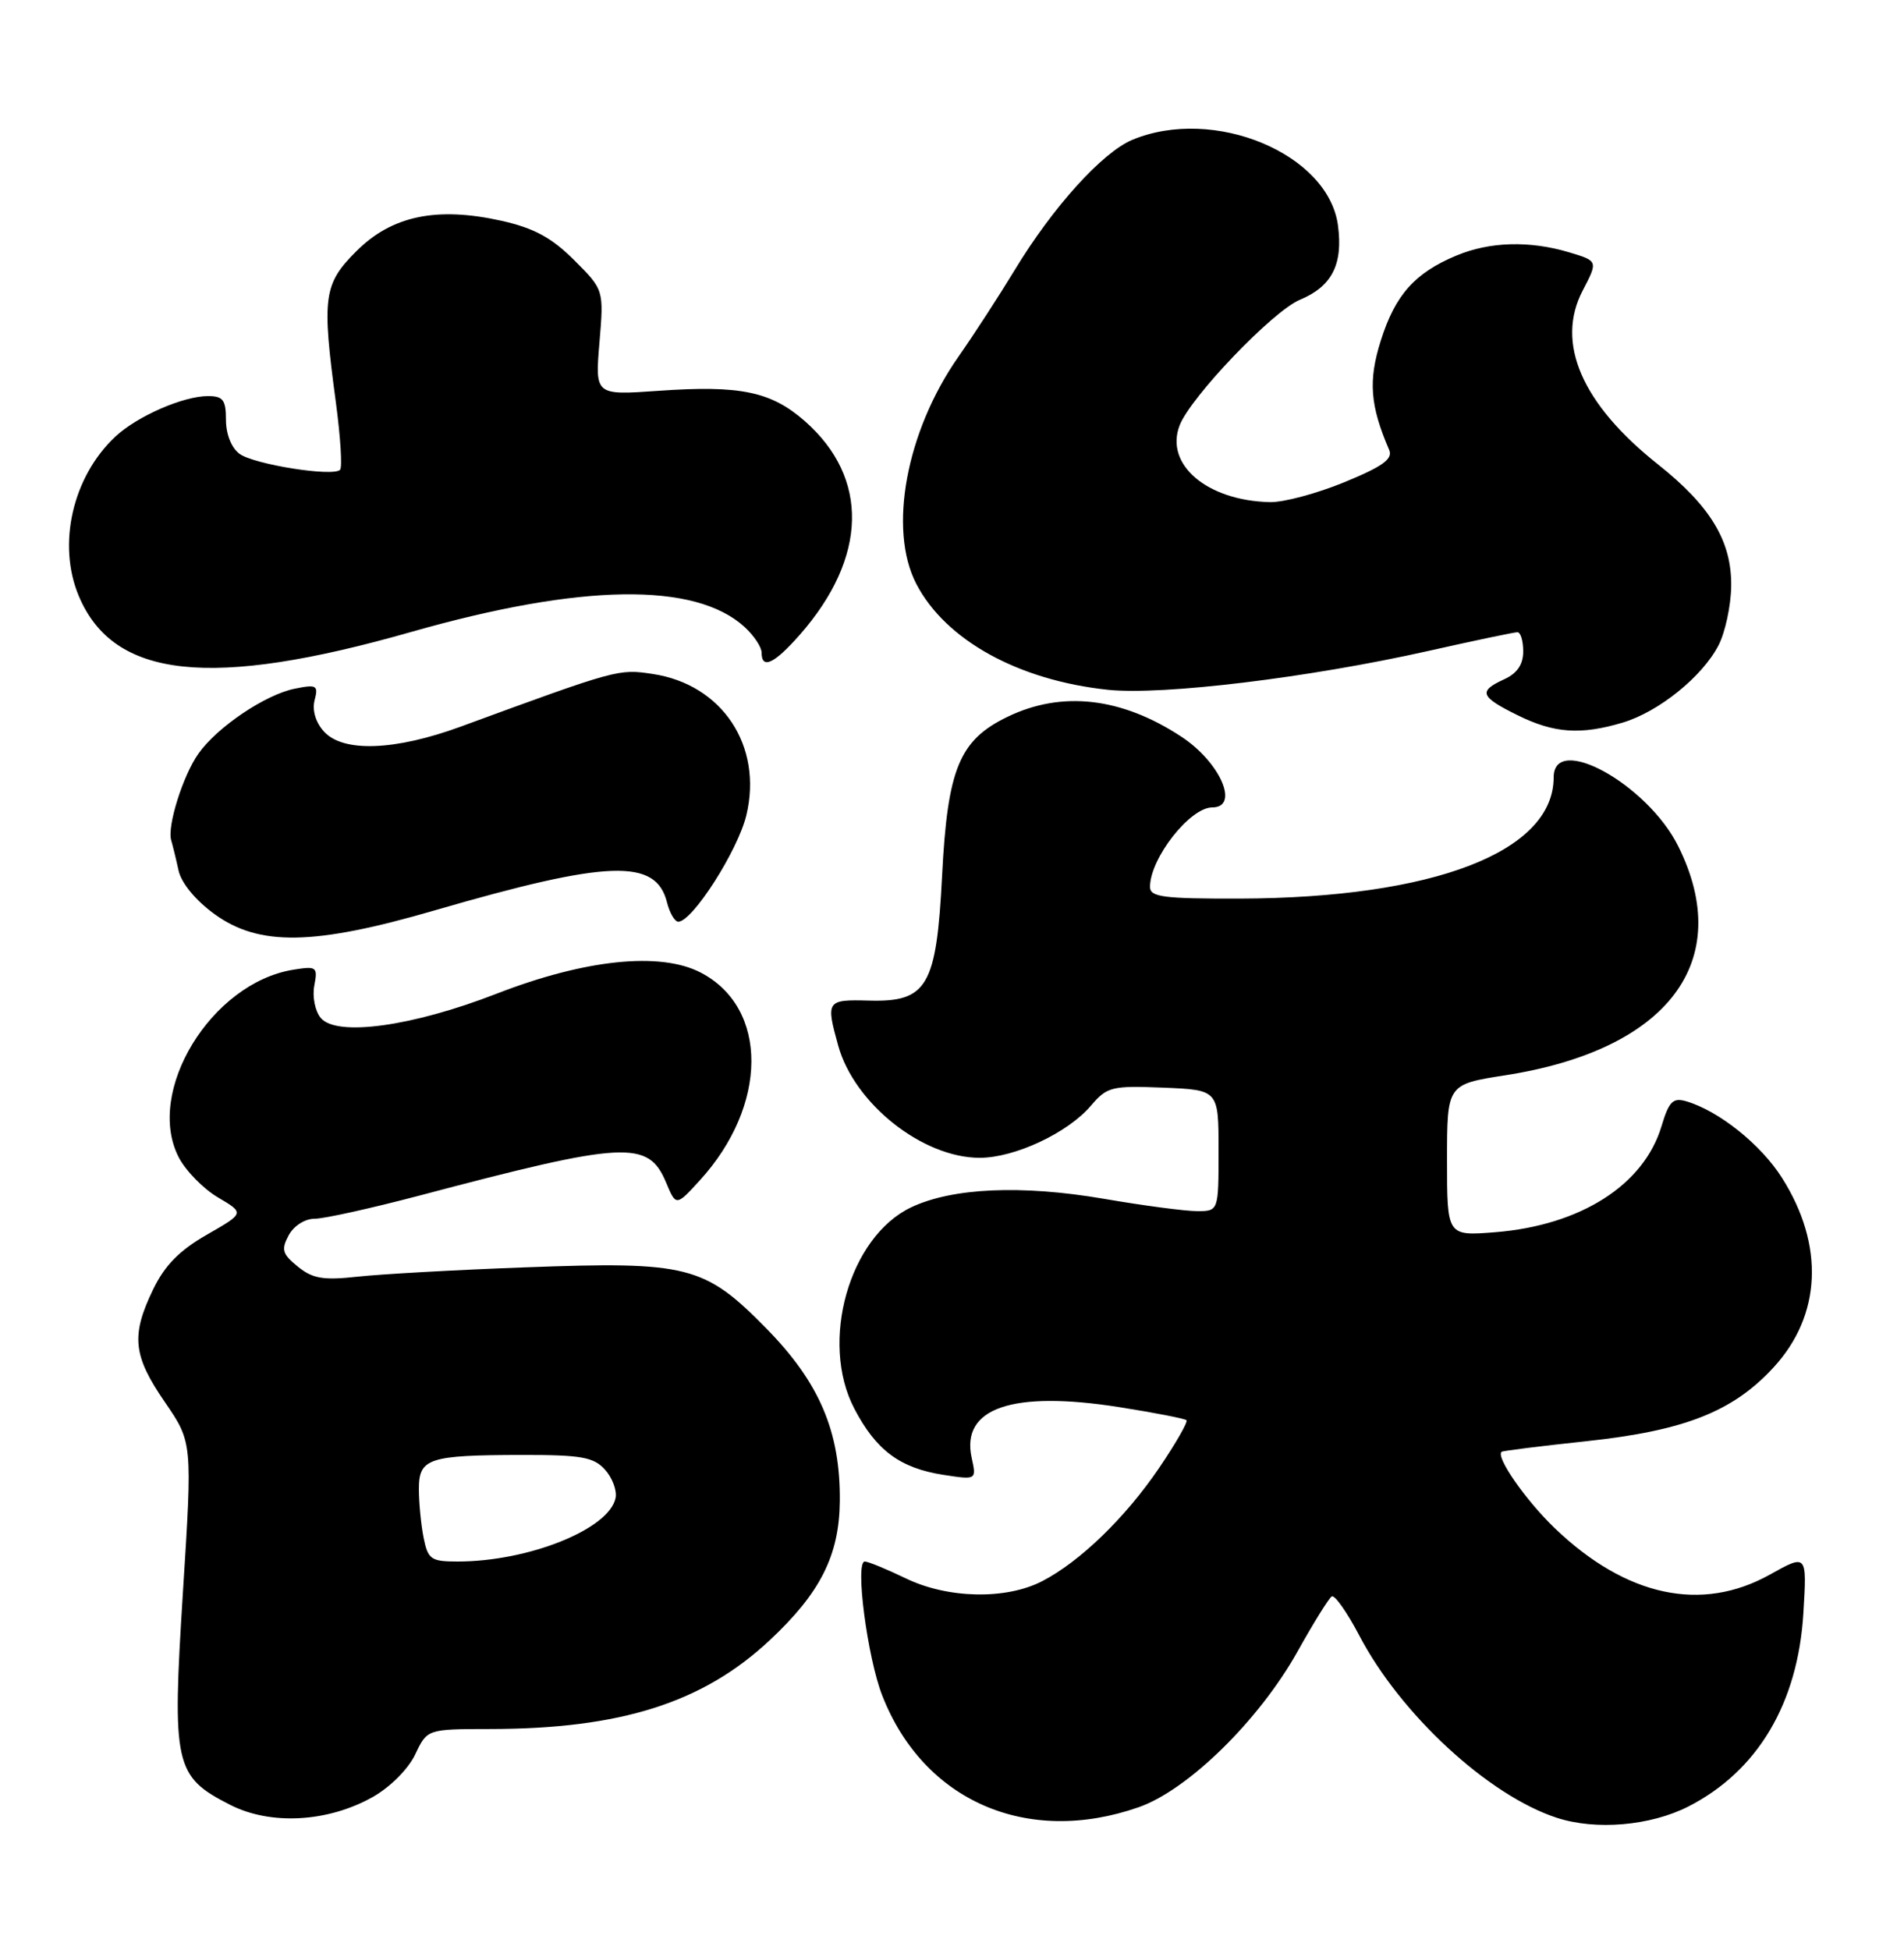 <?xml version="1.0" encoding="UTF-8" standalone="no"?>
<!DOCTYPE svg PUBLIC "-//W3C//DTD SVG 1.1//EN" "http://www.w3.org/Graphics/SVG/1.1/DTD/svg11.dtd" >
<svg xmlns="http://www.w3.org/2000/svg" xmlns:xlink="http://www.w3.org/1999/xlink" version="1.1" viewBox="0 0 250 256">
 <g >
 <path fill="currentColor"
d=" M 221.69 237.16 C 230.79 232.51 236.08 223.61 236.79 211.75 C 237.26 204.00 237.26 204.00 232.40 206.71 C 223.42 211.73 213.52 209.60 204.17 200.65 C 200.31 196.95 196.31 191.19 197.18 190.59 C 197.35 190.46 202.34 189.84 208.25 189.21 C 221.17 187.83 227.52 185.33 232.86 179.53 C 239.17 172.69 239.58 163.47 233.98 154.63 C 231.20 150.24 225.69 145.84 221.41 144.58 C 219.66 144.07 219.14 144.59 218.16 147.85 C 215.85 155.57 207.54 160.87 196.31 161.77 C 190.00 162.27 190.00 162.27 190.00 152.32 C 190.00 142.36 190.00 142.36 197.62 141.17 C 219.05 137.84 227.87 126.17 220.35 111.08 C 216.30 102.95 204.00 96.16 204.00 102.05 C 204.00 111.82 188.27 117.89 162.75 117.97 C 152.74 117.99 151.00 117.77 151.00 116.43 C 151.00 112.69 156.24 106.00 159.17 106.00 C 162.81 106.00 160.22 100.06 155.11 96.71 C 147.24 91.54 139.42 90.65 132.28 94.11 C 125.96 97.16 124.41 100.94 123.70 114.93 C 122.96 129.50 121.75 131.57 114.11 131.36 C 108.53 131.21 108.42 131.37 110.06 137.28 C 112.18 144.90 121.14 152.00 128.64 152.00 C 133.23 152.00 140.19 148.74 143.23 145.17 C 145.36 142.67 145.95 142.52 152.75 142.79 C 160.00 143.09 160.00 143.09 160.00 151.04 C 160.00 159.00 160.00 159.00 157.18 159.00 C 155.62 159.00 150.11 158.27 144.94 157.38 C 134.15 155.53 125.05 155.93 119.64 158.50 C 111.49 162.37 107.59 176.17 112.18 184.94 C 115.03 190.40 118.18 192.74 123.86 193.62 C 128.22 194.29 128.22 194.29 127.58 191.38 C 126.15 184.84 132.92 182.52 146.95 184.73 C 151.59 185.46 155.57 186.24 155.79 186.45 C 156.00 186.67 154.39 189.48 152.20 192.71 C 147.76 199.25 141.80 205.02 136.84 207.58 C 132.09 210.04 124.44 209.88 118.93 207.21 C 116.42 206.00 114.00 205.00 113.55 205.00 C 112.24 205.00 113.89 217.63 115.85 222.62 C 121.28 236.46 134.87 242.37 149.50 237.26 C 155.99 235.00 165.36 225.81 170.40 216.76 C 172.47 213.05 174.48 209.82 174.86 209.58 C 175.25 209.35 176.87 211.65 178.47 214.70 C 183.89 225.06 195.43 235.71 204.40 238.64 C 209.54 240.32 216.70 239.70 221.69 237.16 Z  M 48.95 235.91 C 51.22 234.63 53.61 232.24 54.51 230.34 C 56.09 227.00 56.09 227.00 64.30 226.99 C 81.47 226.98 92.29 223.55 101.06 215.34 C 107.72 209.12 110.20 204.19 110.27 197.07 C 110.35 187.96 107.61 181.51 100.60 174.38 C 92.50 166.14 90.31 165.58 69.00 166.38 C 59.92 166.71 50.02 167.27 46.99 167.60 C 42.45 168.10 41.06 167.87 39.11 166.29 C 37.07 164.64 36.90 164.05 37.90 162.18 C 38.57 160.93 40.03 160.00 41.31 160.00 C 42.55 160.00 48.72 158.63 55.03 156.97 C 82.09 149.81 85.11 149.65 87.45 155.22 C 88.77 158.37 88.77 158.37 91.87 154.98 C 100.87 145.13 100.93 132.32 92.00 127.68 C 86.68 124.92 76.82 125.94 65.17 130.47 C 54.10 134.77 44.18 136.13 42.11 133.63 C 41.37 132.74 40.99 130.83 41.27 129.39 C 41.74 126.93 41.58 126.81 38.49 127.31 C 27.72 129.06 19.02 143.33 23.47 151.94 C 24.38 153.70 26.70 156.07 28.62 157.20 C 32.11 159.26 32.11 159.26 27.17 162.09 C 23.58 164.14 21.64 166.11 20.11 169.27 C 17.18 175.33 17.45 177.97 21.64 184.06 C 25.27 189.35 25.27 189.35 24.02 209.01 C 22.58 231.76 22.90 233.21 30.21 236.94 C 35.53 239.65 43.03 239.24 48.95 235.91 Z  M 57.06 119.52 C 79.90 112.89 86.13 112.67 87.58 118.47 C 87.93 119.86 88.60 121.00 89.06 121.00 C 90.92 121.00 96.88 111.67 98.00 107.02 C 100.18 97.92 94.83 89.85 85.70 88.48 C 81.21 87.80 81.08 87.84 60.50 95.39 C 51.85 98.56 45.04 98.81 42.53 96.03 C 41.44 94.83 40.97 93.23 41.31 91.92 C 41.82 89.98 41.58 89.83 38.71 90.41 C 34.86 91.18 28.54 95.43 26.06 98.93 C 24.03 101.78 21.92 108.49 22.48 110.32 C 22.67 110.97 23.11 112.74 23.44 114.26 C 23.80 115.93 25.68 118.20 28.17 120.01 C 34.02 124.25 41.22 124.13 57.06 119.52 Z  M 213.08 94.86 C 217.79 93.45 223.52 88.83 225.64 84.73 C 226.52 83.03 227.27 79.55 227.31 76.99 C 227.40 71.08 224.62 66.46 217.69 60.96 C 207.69 53.02 204.22 45.02 207.81 38.15 C 209.83 34.27 209.83 34.27 206.05 33.13 C 200.83 31.57 195.62 31.72 191.23 33.55 C 185.76 35.83 183.19 38.73 181.30 44.72 C 179.64 49.98 179.89 53.24 182.40 59.06 C 182.91 60.26 181.57 61.23 176.51 63.31 C 172.91 64.79 168.51 65.97 166.73 65.92 C 158.48 65.73 152.90 60.98 154.89 55.84 C 156.34 52.10 167.11 40.85 170.67 39.36 C 174.88 37.61 176.36 34.72 175.68 29.61 C 174.44 20.17 159.37 13.90 148.67 18.36 C 144.73 20.01 138.23 27.20 133.24 35.44 C 131.22 38.77 127.89 43.91 125.83 46.85 C 118.98 56.65 116.60 69.49 120.31 76.65 C 124.15 84.04 133.71 89.32 145.50 90.56 C 152.65 91.30 171.84 88.98 187.49 85.47 C 193.54 84.11 198.83 83.00 199.24 83.00 C 199.66 83.00 200.00 84.13 200.00 85.52 C 200.00 87.24 199.20 88.41 197.50 89.18 C 194.07 90.75 194.33 91.46 199.25 93.89 C 204.05 96.27 207.55 96.51 213.08 94.86 Z  M 54.00 82.96 C 76.28 76.61 91.26 76.38 97.75 82.30 C 98.99 83.43 100.00 84.95 100.00 85.67 C 100.00 87.93 101.66 87.15 105.03 83.32 C 113.92 73.18 114.16 62.74 105.67 55.28 C 101.23 51.39 97.17 50.55 86.42 51.31 C 78.13 51.89 78.13 51.89 78.71 44.97 C 79.29 38.05 79.29 38.05 75.39 34.15 C 72.43 31.20 70.13 29.95 65.87 28.99 C 57.35 27.09 51.44 28.32 46.79 32.98 C 42.47 37.29 42.24 39.02 44.11 52.90 C 44.71 57.42 44.96 61.37 44.65 61.68 C 43.71 62.62 33.34 60.97 31.45 59.58 C 30.39 58.81 29.67 57.00 29.67 55.14 C 29.67 52.50 29.29 52.00 27.30 52.00 C 24.06 52.00 18.02 54.64 15.17 57.30 C 9.52 62.56 7.48 71.48 10.36 78.28 C 14.94 89.11 27.67 90.47 54.00 82.96 Z  M 55.62 201.88 C 55.28 200.16 55.00 197.28 55.00 195.49 C 55.00 191.44 56.25 191.03 68.60 191.01 C 76.31 191.00 77.95 191.29 79.43 192.93 C 80.39 193.98 81.02 195.66 80.83 196.64 C 80.04 200.73 69.43 205.00 60.08 205.00 C 56.59 205.00 56.19 204.72 55.62 201.88 Z "/>
</g>
</svg>